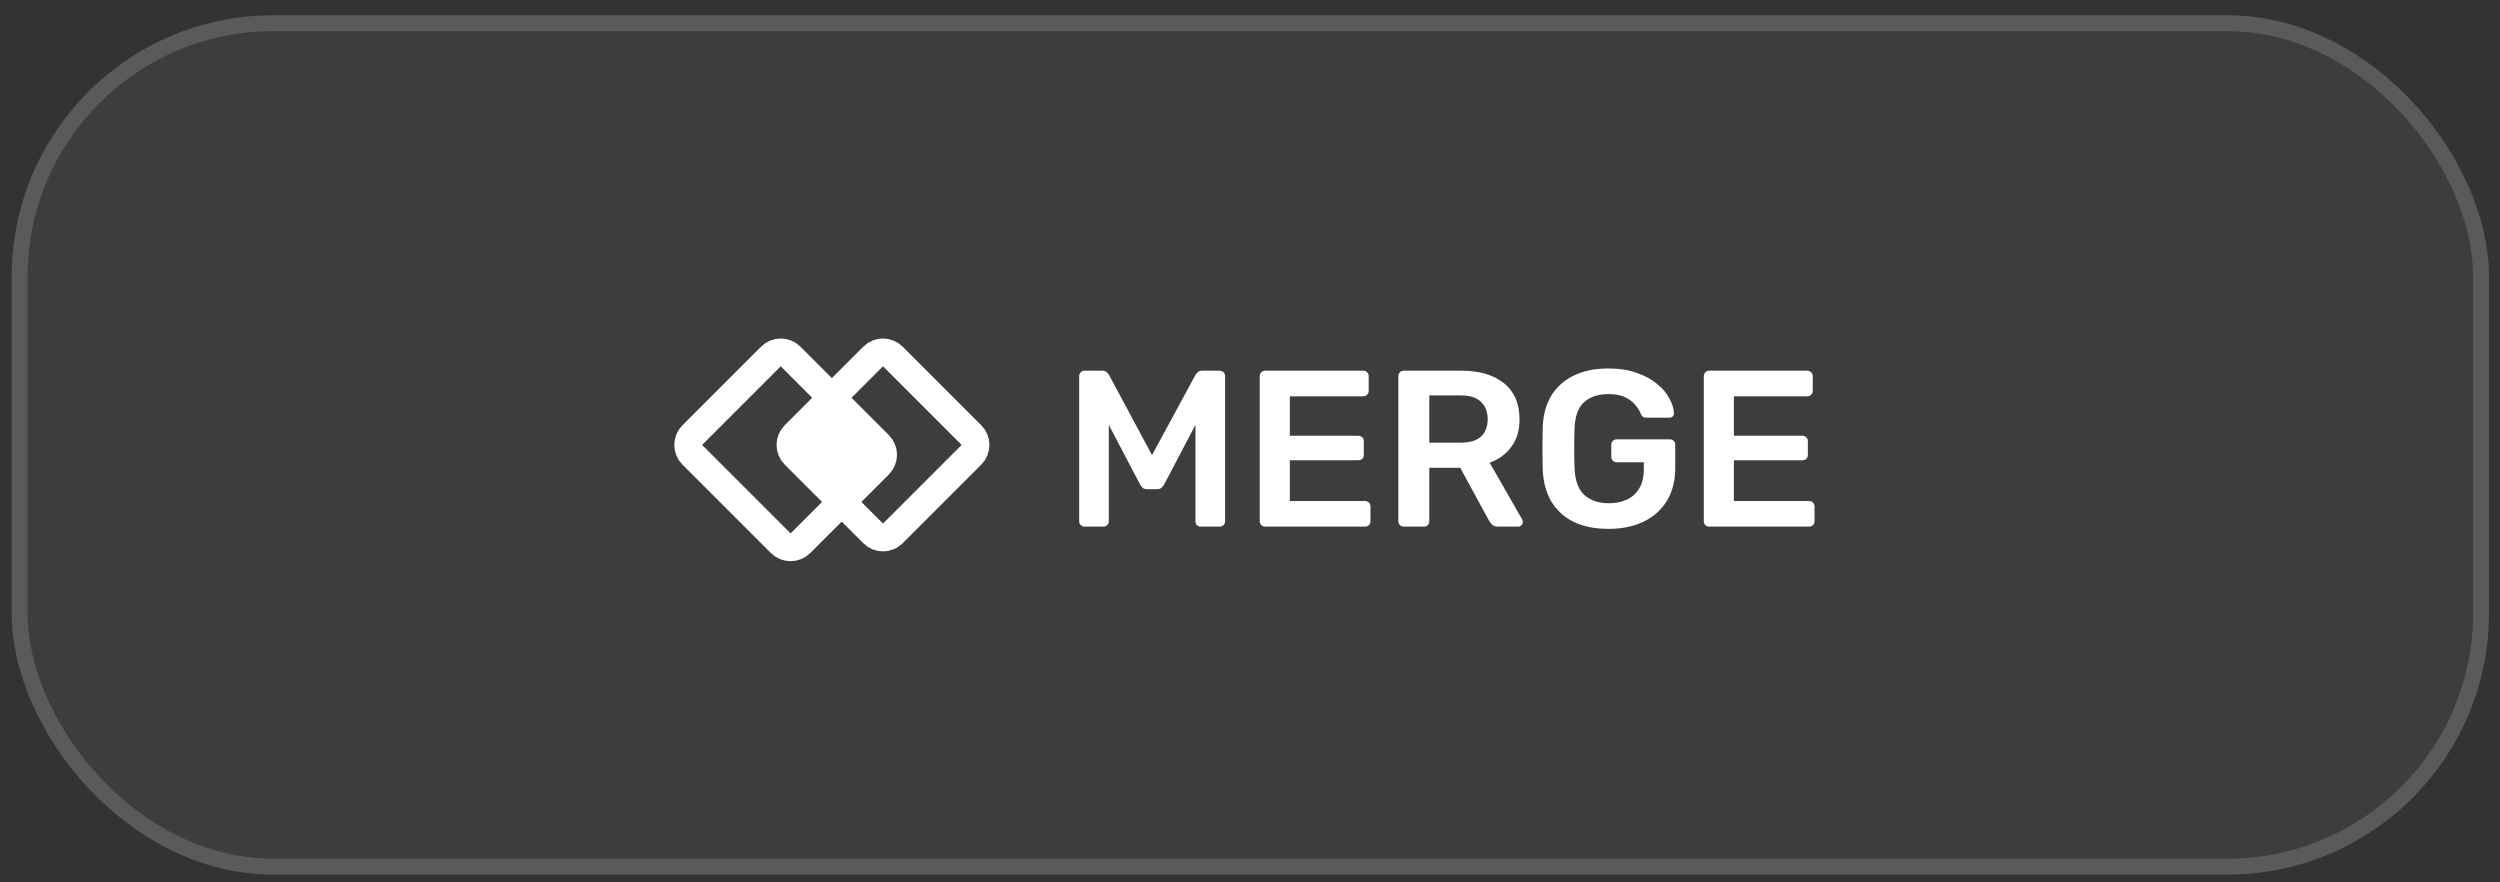 <svg width="153" height="54" viewBox="0 0 153 54" fill="none" xmlns="http://www.w3.org/2000/svg">
<rect x="0" y="0" width="153" height="54" fill="#333333" stroke="none"/>
<rect x="0.715" y="0.934" width="151.612" height="52.59" rx="16" fill="white" fill-opacity="0.05"/>
<rect x="1.202" y="1.421" width="150.639" height="51.617" rx="15.513" stroke="white" stroke-opacity="0.15" stroke-width="0.974"/>
<g clip-path="url(#clip0_368_8219)">
<path d="M47.18 21.816L42.367 26.629C42.035 26.961 42.035 27.5 42.367 27.832L47.781 33.246C48.114 33.578 48.652 33.578 48.984 33.246L53.797 28.434C54.129 28.101 54.129 27.563 53.797 27.23L48.383 21.816C48.051 21.484 47.512 21.484 47.18 21.816Z" stroke="white" stroke-width="1.702" stroke-linecap="round" stroke-linejoin="round"/>
<path d="M53.628 27.375L51.533 25.012L49.703 25.575L48.965 26.46L49.054 28.025L49.348 28.763L50.352 29.737L51.474 30.268L52.507 29.59L54.042 28.379L53.628 27.375Z" fill="white"/>
<path d="M53.438 21.816L48.625 26.629C48.293 26.961 48.293 27.5 48.625 27.832L53.438 32.645C53.77 32.977 54.309 32.977 54.641 32.645L59.453 27.832C59.785 27.5 59.785 26.961 59.453 26.629L54.641 21.816C54.309 21.484 53.77 21.484 53.438 21.816Z" stroke="white" stroke-width="1.702" stroke-linecap="round" stroke-linejoin="round"/>
</g>
<path d="M66.386 32.23C66.286 32.23 66.204 32.199 66.14 32.135C66.077 32.071 66.045 31.994 66.045 31.903V23.027C66.045 22.927 66.077 22.845 66.14 22.782C66.204 22.718 66.286 22.686 66.386 22.686H67.463C67.59 22.686 67.686 22.723 67.749 22.795C67.813 22.859 67.854 22.909 67.872 22.945L70.503 27.854L73.162 22.945C73.18 22.909 73.221 22.859 73.285 22.795C73.349 22.723 73.444 22.686 73.571 22.686H74.635C74.735 22.686 74.817 22.718 74.88 22.782C74.944 22.845 74.976 22.927 74.976 23.027V31.903C74.976 31.994 74.944 32.071 74.88 32.135C74.817 32.199 74.735 32.23 74.635 32.23H73.489C73.389 32.23 73.308 32.199 73.244 32.135C73.189 32.071 73.162 31.994 73.162 31.903V26L71.253 29.64C71.208 29.722 71.149 29.794 71.076 29.858C71.003 29.913 70.908 29.94 70.79 29.94H70.231C70.103 29.94 70.004 29.913 69.931 29.858C69.867 29.794 69.813 29.722 69.767 29.64L67.858 26V31.903C67.858 31.994 67.826 32.071 67.763 32.135C67.699 32.199 67.622 32.23 67.531 32.23H66.386ZM77.424 32.23C77.333 32.23 77.255 32.199 77.192 32.135C77.128 32.071 77.096 31.994 77.096 31.903V23.027C77.096 22.927 77.128 22.845 77.192 22.782C77.255 22.718 77.333 22.686 77.424 22.686H83.423C83.523 22.686 83.605 22.718 83.668 22.782C83.732 22.845 83.764 22.927 83.764 23.027V23.927C83.764 24.018 83.732 24.095 83.668 24.159C83.605 24.222 83.523 24.254 83.423 24.254H78.937V26.668H83.123C83.223 26.668 83.305 26.699 83.368 26.763C83.432 26.818 83.464 26.895 83.464 26.995V27.84C83.464 27.94 83.432 28.022 83.368 28.086C83.305 28.14 83.223 28.167 83.123 28.167H78.937V30.663H83.532C83.632 30.663 83.714 30.694 83.777 30.758C83.841 30.822 83.873 30.903 83.873 31.003V31.903C83.873 31.994 83.841 32.071 83.777 32.135C83.714 32.199 83.632 32.23 83.532 32.23H77.424ZM85.905 32.23C85.814 32.23 85.737 32.199 85.674 32.135C85.61 32.071 85.578 31.994 85.578 31.903V23.027C85.578 22.927 85.61 22.845 85.674 22.782C85.737 22.718 85.814 22.686 85.905 22.686H89.437C90.537 22.686 91.404 22.941 92.041 23.45C92.677 23.959 92.995 24.7 92.995 25.672C92.995 26.345 92.827 26.904 92.491 27.349C92.163 27.795 91.723 28.117 91.168 28.317L93.159 31.794C93.186 31.849 93.2 31.899 93.2 31.944C93.2 32.026 93.168 32.094 93.104 32.149C93.05 32.203 92.986 32.23 92.913 32.23H91.673C91.518 32.23 91.4 32.19 91.318 32.108C91.236 32.026 91.173 31.944 91.127 31.862L89.368 28.631H87.473V31.903C87.473 31.994 87.441 32.071 87.378 32.135C87.323 32.199 87.246 32.23 87.146 32.23H85.905ZM87.473 27.09H89.396C89.95 27.09 90.364 26.968 90.636 26.722C90.909 26.468 91.046 26.113 91.046 25.659C91.046 25.204 90.909 24.85 90.636 24.595C90.373 24.331 89.959 24.2 89.396 24.2H87.473V27.09ZM98.434 32.367C97.598 32.367 96.884 32.221 96.293 31.93C95.712 31.64 95.257 31.221 94.93 30.676C94.612 30.122 94.439 29.463 94.412 28.699C94.403 28.308 94.398 27.89 94.398 27.445C94.398 26.99 94.403 26.563 94.412 26.163C94.439 25.409 94.612 24.763 94.93 24.227C95.257 23.691 95.716 23.277 96.307 22.986C96.907 22.695 97.616 22.55 98.434 22.55C99.098 22.55 99.679 22.641 100.179 22.823C100.679 22.995 101.093 23.223 101.42 23.504C101.756 23.777 102.006 24.073 102.17 24.391C102.343 24.709 102.433 25.004 102.443 25.277C102.452 25.359 102.429 25.427 102.374 25.481C102.32 25.536 102.247 25.563 102.156 25.563H100.752C100.661 25.563 100.593 25.545 100.547 25.509C100.502 25.472 100.461 25.418 100.425 25.345C100.352 25.154 100.238 24.968 100.084 24.786C99.929 24.595 99.72 24.436 99.457 24.309C99.193 24.181 98.852 24.118 98.434 24.118C97.816 24.118 97.32 24.282 96.948 24.609C96.584 24.936 96.389 25.477 96.362 26.231C96.334 27.022 96.334 27.822 96.362 28.631C96.389 29.404 96.589 29.958 96.962 30.294C97.343 30.631 97.843 30.799 98.461 30.799C98.87 30.799 99.234 30.726 99.552 30.581C99.879 30.435 100.134 30.208 100.316 29.899C100.506 29.59 100.602 29.195 100.602 28.713V28.29H98.939C98.848 28.29 98.77 28.258 98.707 28.195C98.643 28.131 98.611 28.049 98.611 27.949V27.227C98.611 27.127 98.643 27.045 98.707 26.981C98.77 26.918 98.848 26.886 98.939 26.886H102.197C102.297 26.886 102.374 26.918 102.429 26.981C102.493 27.045 102.524 27.127 102.524 27.227V28.658C102.524 29.422 102.356 30.081 102.02 30.635C101.693 31.19 101.22 31.617 100.602 31.917C99.993 32.217 99.27 32.367 98.434 32.367ZM104.6 32.23C104.509 32.23 104.431 32.199 104.368 32.135C104.304 32.071 104.272 31.994 104.272 31.903V23.027C104.272 22.927 104.304 22.845 104.368 22.782C104.431 22.718 104.509 22.686 104.6 22.686H110.599C110.699 22.686 110.781 22.718 110.844 22.782C110.908 22.845 110.94 22.927 110.94 23.027V23.927C110.94 24.018 110.908 24.095 110.844 24.159C110.781 24.222 110.699 24.254 110.599 24.254H106.113V26.668H110.299C110.399 26.668 110.481 26.699 110.544 26.763C110.608 26.818 110.64 26.895 110.64 26.995V27.84C110.64 27.94 110.608 28.022 110.544 28.086C110.481 28.14 110.399 28.167 110.299 28.167H106.113V30.663H110.708C110.808 30.663 110.89 30.694 110.953 30.758C111.017 30.822 111.049 30.903 111.049 31.003V31.903C111.049 31.994 111.017 32.071 110.953 32.135C110.89 32.199 110.808 32.23 110.708 32.23H104.6Z" fill="white"/>
<defs>
<clipPath id="clip0_368_8219">
<rect width="20.418" height="20.418" fill="white" transform="translate(41.211 17.023)"/>
</clipPath>
</defs>
</svg>
